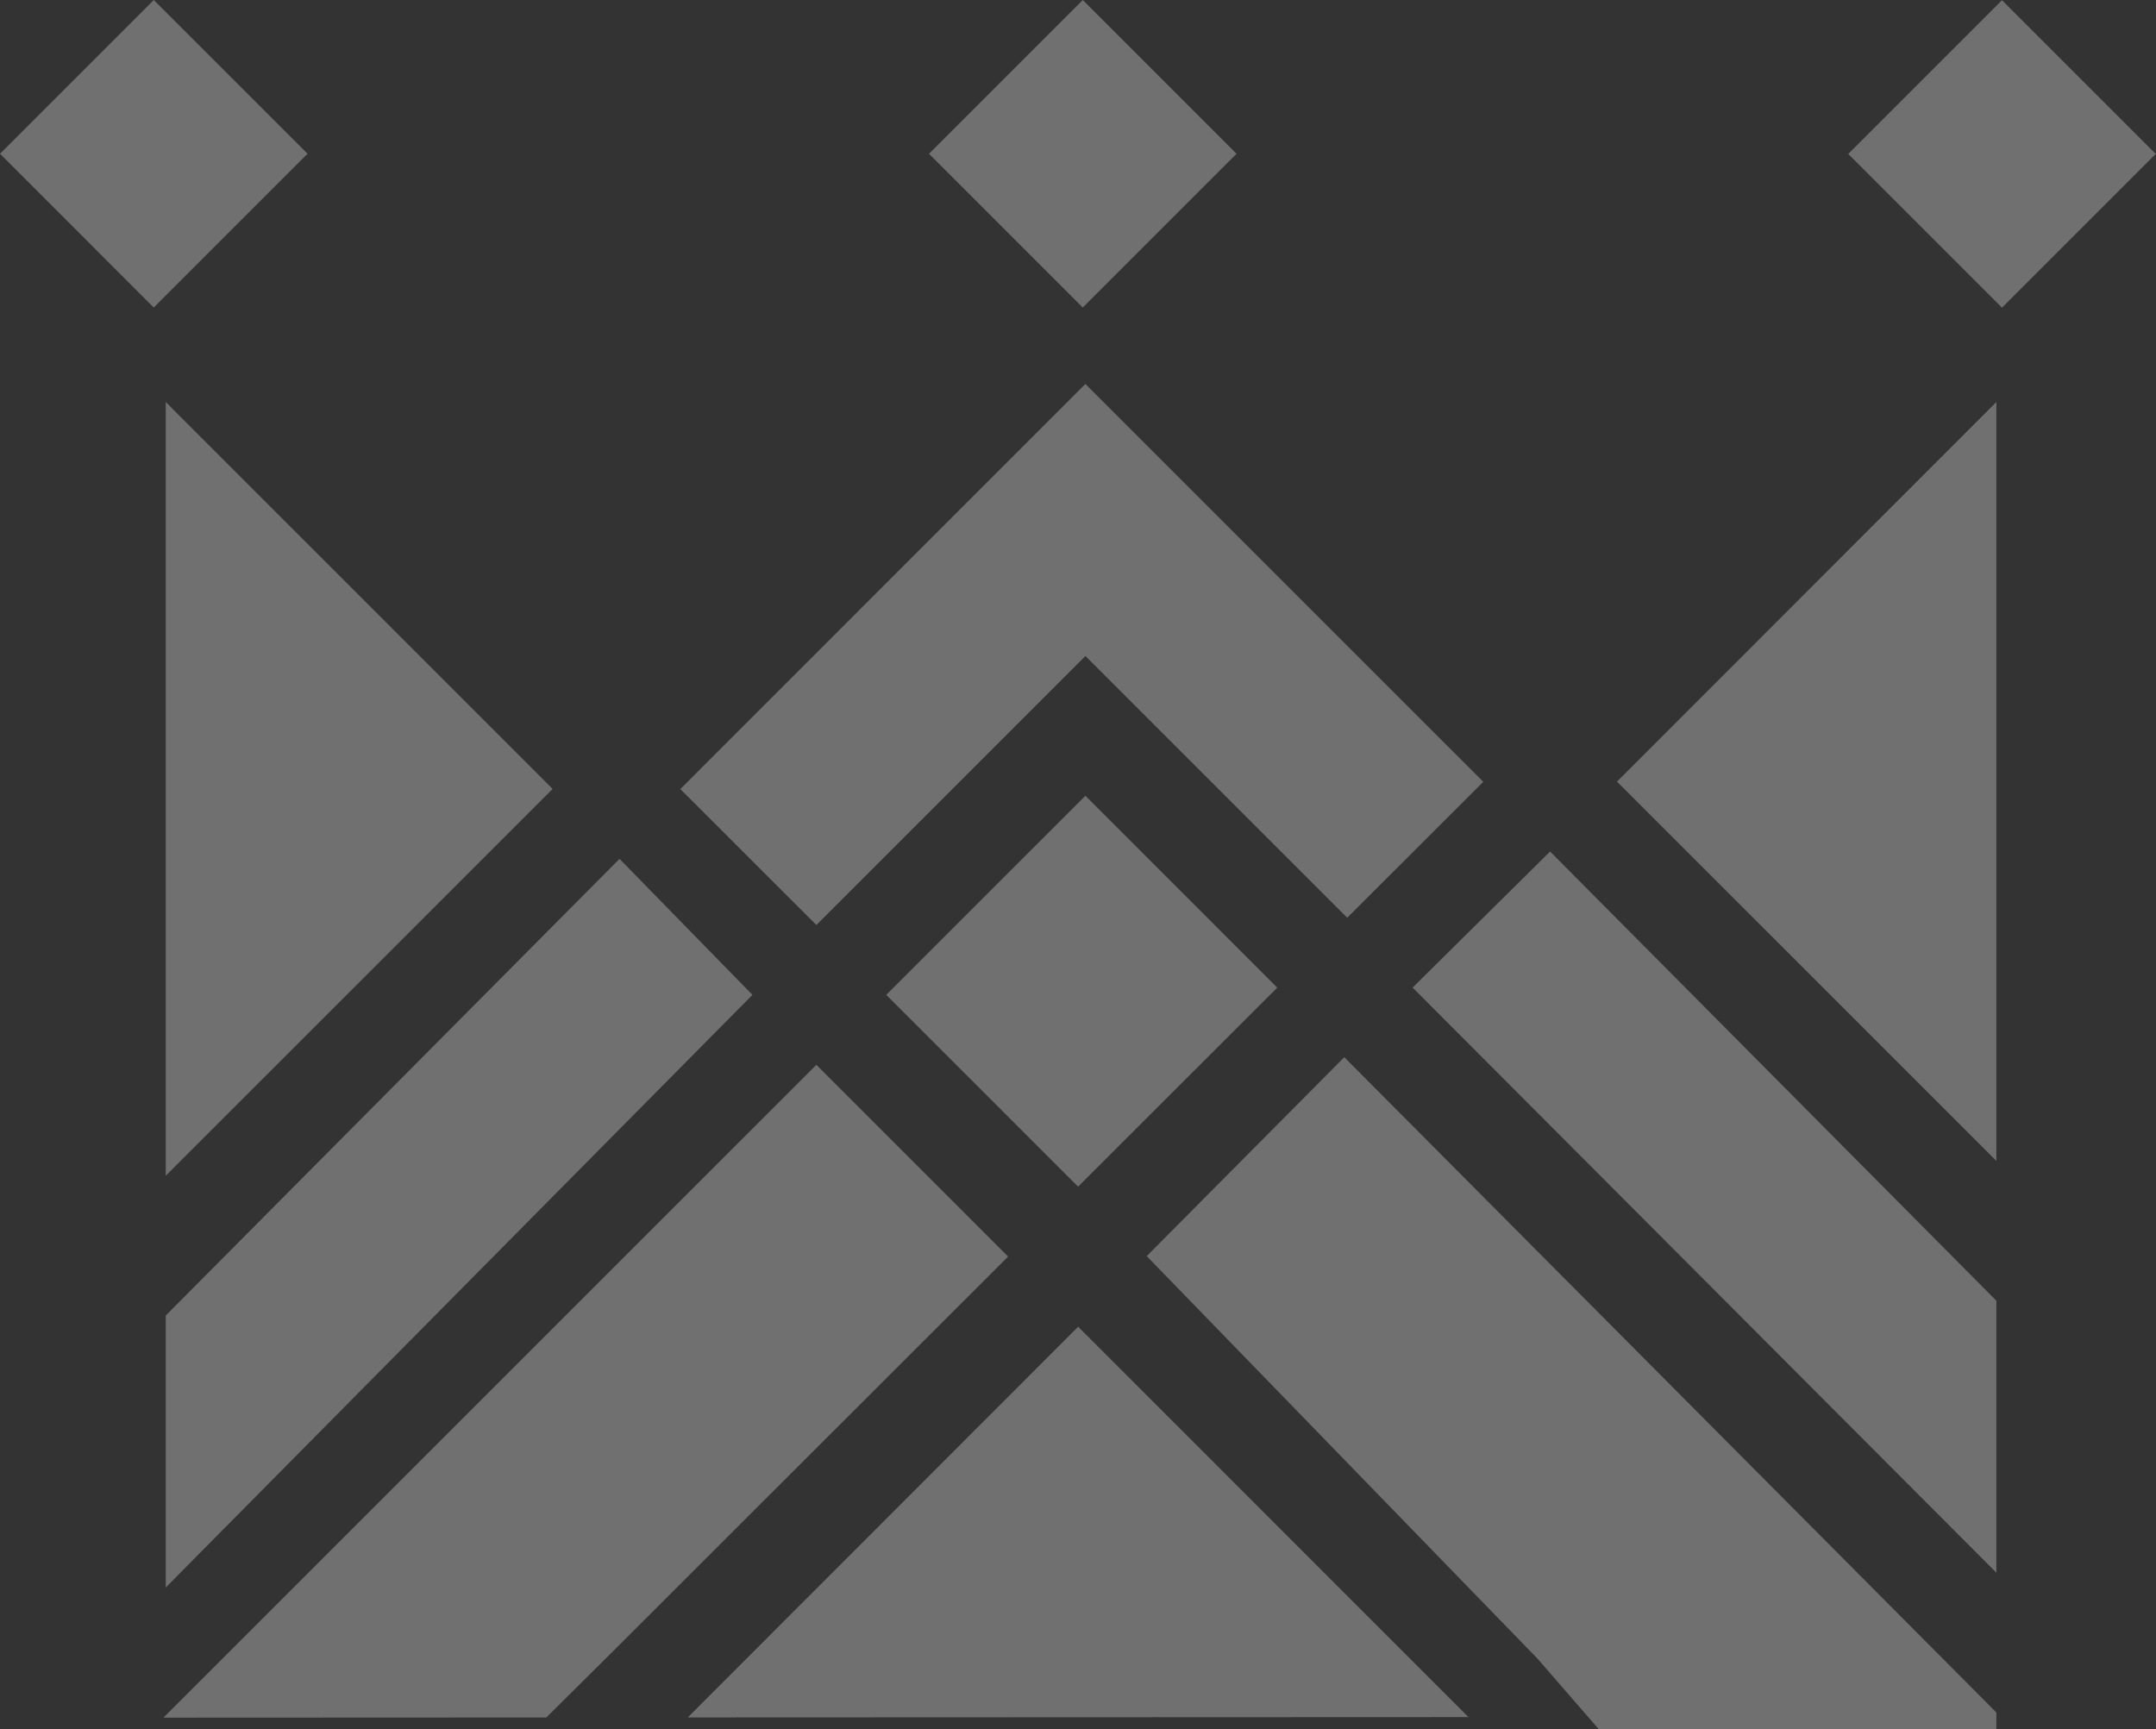 <?xml version="1.0" encoding="utf-8"?>
<!-- Generator: Adobe Illustrator 21.0.0, SVG Export Plug-In . SVG Version: 6.00 Build 0)  -->
<svg version="1.1" id="圖層_1" xmlns="http://www.w3.org/2000/svg" xmlns:xlink="http://www.w3.org/1999/xlink" x="0px" y="0px"
	 viewBox="0 0 300 240.614" style="enable-background:new 0 0 300 240.614;" xml:space="preserve">
<rect x="0" y="0" width="300" height="240.614" fill="#333333" stroke="none"/>
<style type="text/css">
	.st0{opacity:0.3;}
	.st1{fill:#FFFFFF;}
</style>
<g class="st0">
	
		<rect x="135.556" y="6.265" transform="matrix(0.707 -0.707 0.707 0.707 28.999 112.807)" class="st1" width="30.261" height="30.261"/>
	<polygon class="st1" points="21.395,42.793 0,21.393 21.395,0 42.797,21.393 	"/>
	
		<rect x="263.471" y="6.265" transform="matrix(0.707 -0.707 0.707 0.707 66.472 203.267)" class="st1" width="30.261" height="30.261"/>
	<polygon class="st1" points="123.315,138.441 150.011,165.127 177.726,137.436 151.03,110.732 	"/>
	<polygon class="st1" points="141.305,101.01 151.03,91.284 160.754,101.01 187.461,127.709 206.394,108.794 151.03,53.431 
		94.665,109.802 113.596,128.722 	"/>
	<polygon class="st1" points="113.596,148.173 22.742,239.022 76.018,238.998 85.944,229.141 140.274,174.86 	"/>
	<polygon class="st1" points="86.205,119.514 23.06,183.068 23.06,220.911 104.701,138.441 	"/>
	<polygon class="st1" points="23.06,55.94 23.06,163.614 76.895,109.789 	"/>
	<polygon class="st1" points="150.023,184.62 95.699,238.991 204.33,238.946 	"/>
	<polygon class="st1" points="277.788,55.94 225,108.766 277.788,161.548 	"/>
	<polygon class="st1" points="277.788,218.852 277.788,181.002 215.689,118.492 196.562,137.428 	"/>
	<polygon class="st1" points="277.788,238.303 187.052,147.113 159.561,174.794 213.954,230.826 222.453,240.614 277.788,240.614 	
		"/>
</g>
</svg>
